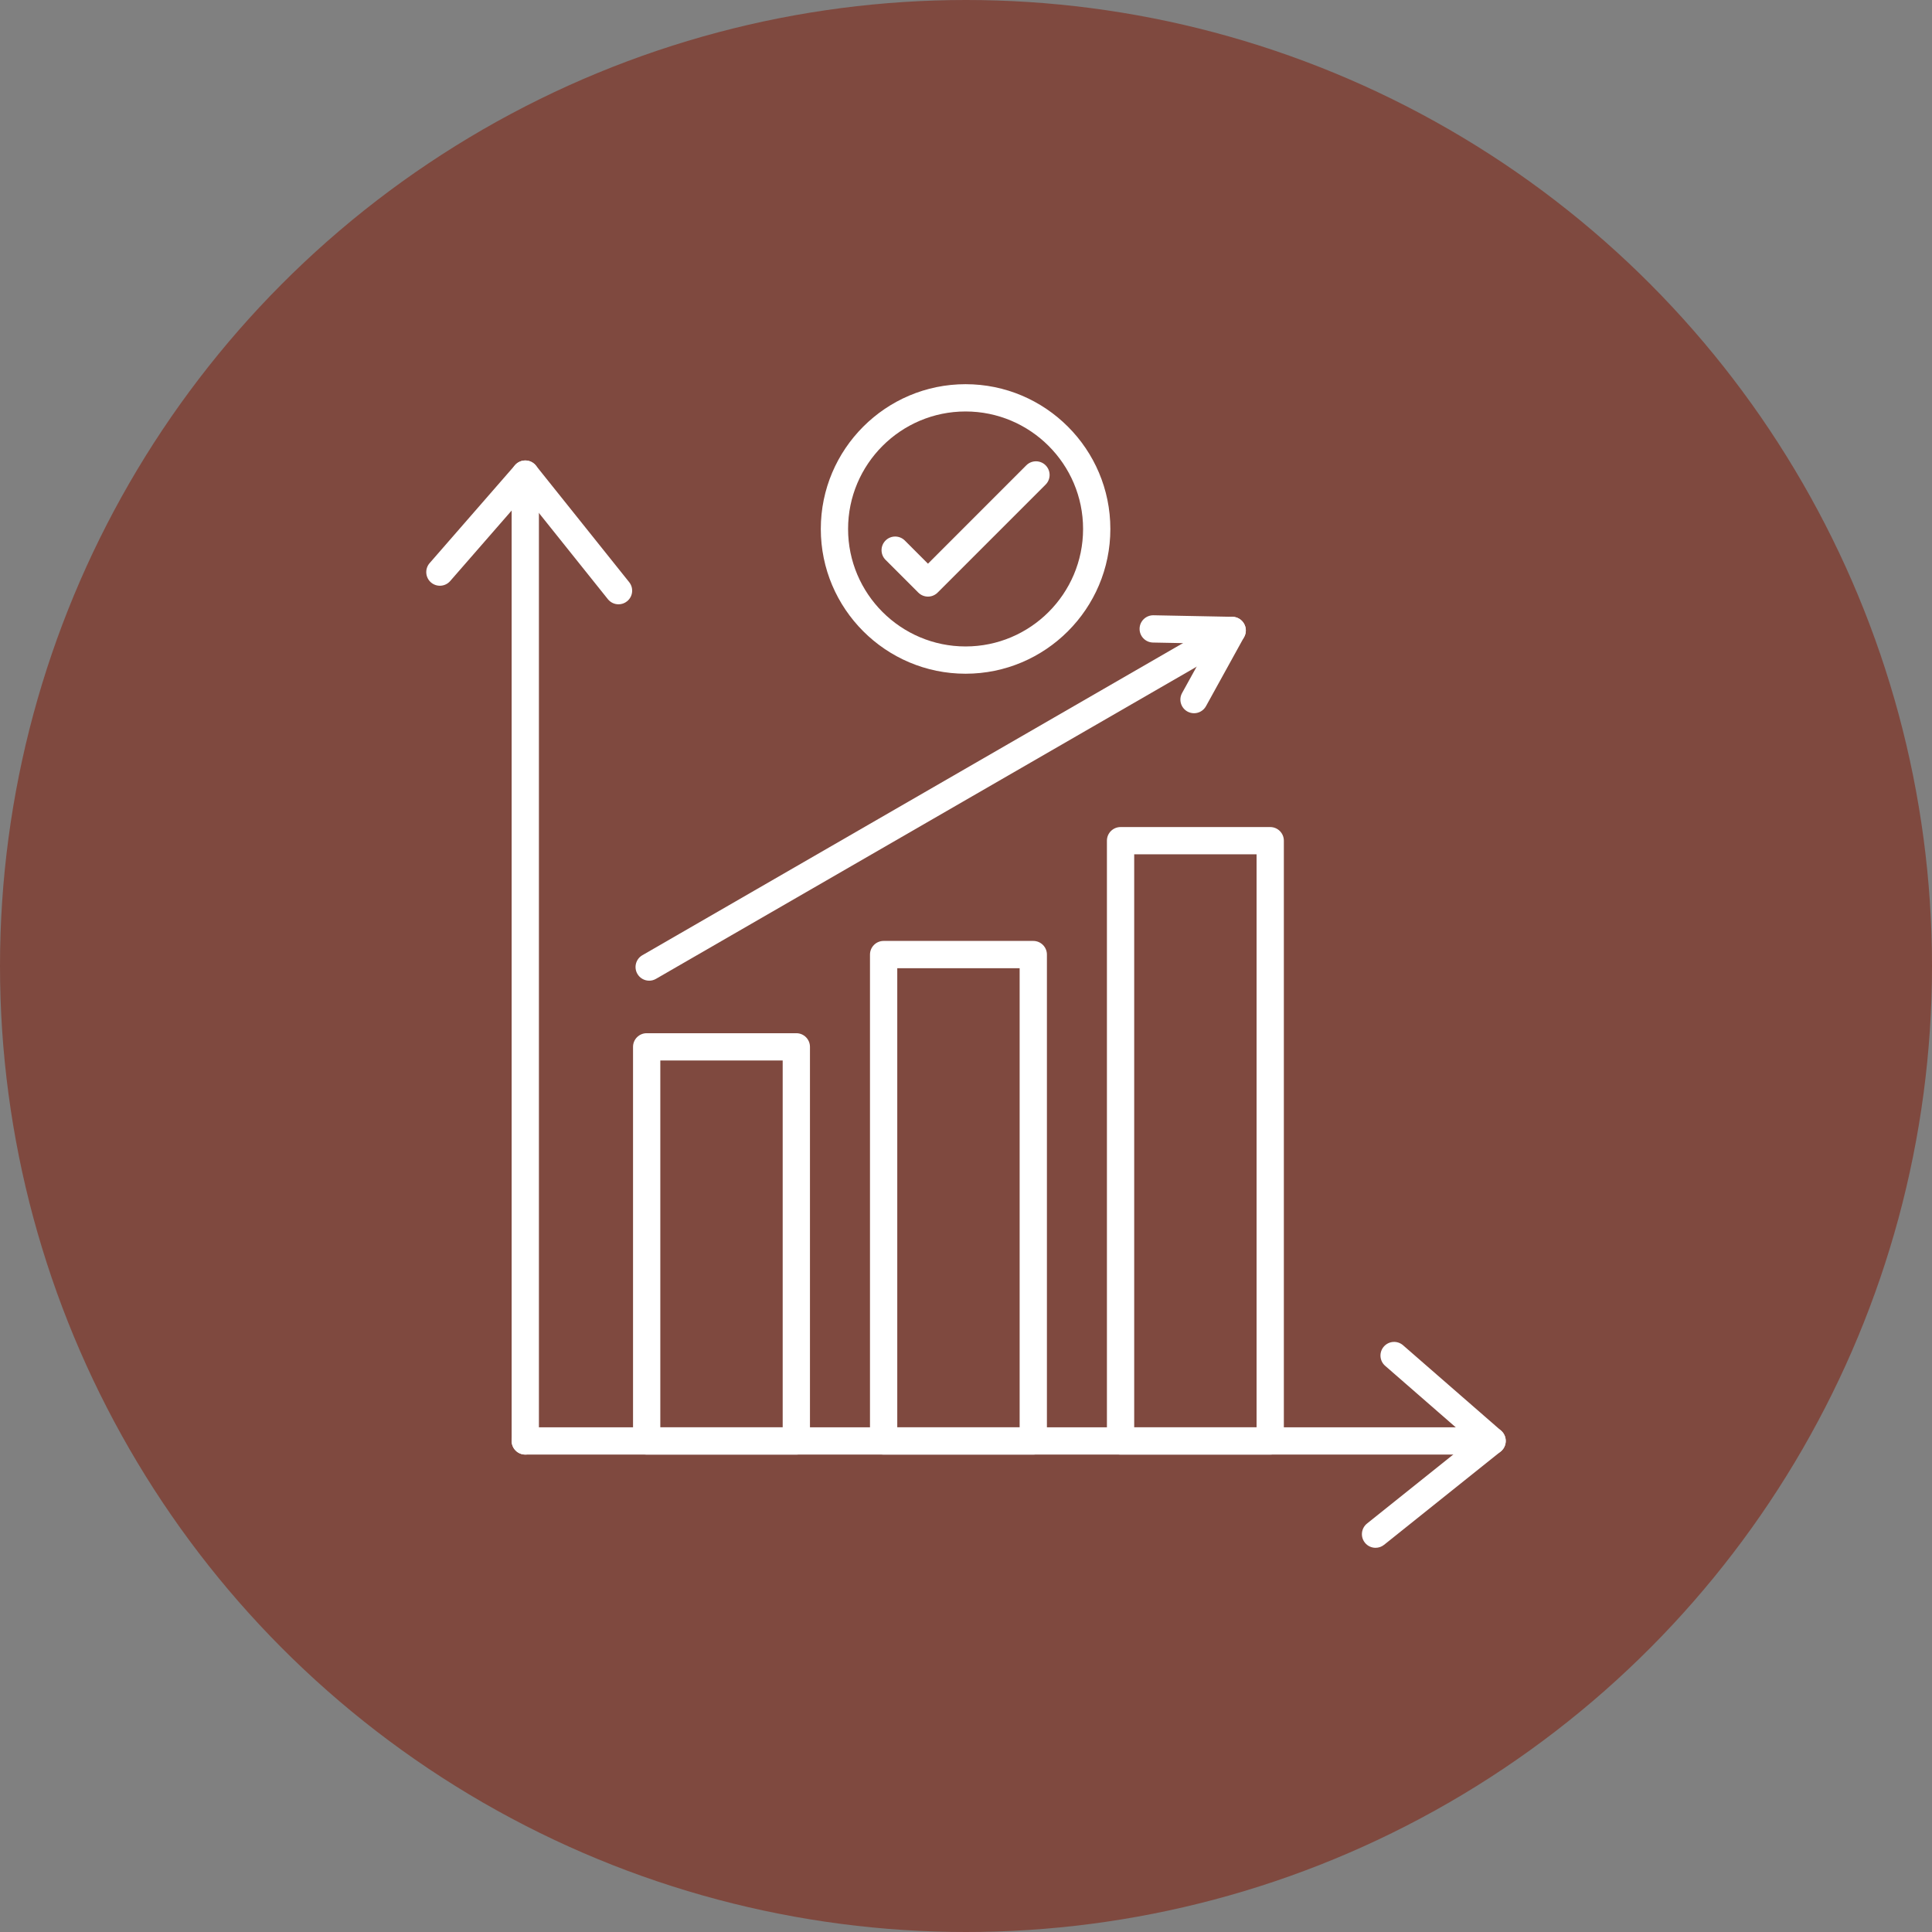 <svg clip-rule="evenodd" fill-rule="evenodd" height="850" image-rendering="optimizeQuality" shape-rendering="geometricPrecision" text-rendering="geometricPrecision" viewBox="0 0 850 850" width="850" xmlns="http://www.w3.org/2000/svg" xmlns:xodm="http://www.corel.com/coreldraw/odm/2003"><rect x="0" y="0" width="850" height="850" fill="#808080" stroke="none"/><g id="Layer_x0020_1"><circle cx="425" cy="425" fill="#7f493f" r="425"/><g id="_196212040"><g><g><g id="_196211344"><path d="m231.1 639.95c-3.31 0-6-2.69-6-6v-425.36c0-3.31 2.69-6 6-6 3.32 0 6 2.69 6 6v425.36c0 3.31-2.68 6-6 6z" fill="#fff"/></g><g id="_196210312"><path d="m272.13 265.87c-1.76 0-3.5-.77-4.69-2.25l-36.53-45.67-32.85 37.69c-2.18 2.5-5.97 2.76-8.47.59-2.49-2.18-2.75-5.97-.58-8.47l37.57-43.11c1.17-1.34 2.9-2.09 4.65-2.06 1.78.04 3.45.86 4.56 2.25l41.02 51.28c2.07 2.59 1.65 6.36-.94 8.43-1.1.89-2.42 1.32-3.74 1.32z" fill="#fff"/></g></g><g><g id="_196211728"><path d="m656.46 639.95h-425.36c-3.31 0-6-2.69-6-6s2.69-6 6-6h425.36c3.32 0 6 2.69 6 6s-2.68 6-6 6z" fill="#fff"/></g><g id="_196211440"><path d="m605.19 680.97c-1.76 0-3.51-.77-4.69-2.25-2.07-2.59-1.65-6.36.94-8.43l45.67-36.54-37.7-32.85c-2.5-2.17-2.76-5.96-.58-8.46s5.96-2.76 8.46-.58l43.12 37.56c1.34 1.17 2.09 2.87 2.05 4.65-.03 1.78-.86 3.45-2.25 4.56l-51.28 41.03c-1.1.88-2.43 1.31-3.74 1.31z" fill="#fff"/></g></g><g id="_196211800"><path d="m350.35 639.95h-65.84c-3.31 0-6-2.69-6-6v-173.38c0-3.31 2.69-6 6-6h65.84c3.32 0 6 2.69 6 6v173.38c0 3.31-2.68 6-6 6zm-59.84-12h53.84v-161.38h-53.84z" fill="#fff"/></g><g id="_196211704"><path d="m454.6 639.95h-65.84c-3.31 0-6-2.69-6-6v-213.98c0-3.31 2.69-6 6-6h65.84c3.31 0 6 2.69 6 6v213.98c0 3.31-2.69 6-6 6zm-59.84-12h53.84v-201.98h-53.84z" fill="#fff"/></g><g id="_196211632"><path d="m558.84 639.95h-65.84c-3.31 0-6-2.69-6-6v-264.09c0-3.31 2.69-5.99 6-5.99h65.84c3.31 0 6 2.68 6 5.99v264.09c0 3.31-2.68 6-6 6zm-59.84-12h53.84v-252.09h-53.84z" fill="#fff"/></g><g id="_196212136"><path d="m285.62 431.46c-2.08 0-4.09-1.08-5.2-3-1.66-2.87-.68-6.54 2.19-8.2l256.51-148.09c2.87-1.66 6.54-.67 8.19 2.2 1.66 2.87.67 6.54-2.2 8.19l-256.5 148.09c-.95.55-1.98.81-2.99.81z" fill="#fff"/></g><g id="_196212016"><path d="m525.32 313.79c-.98 0-1.97-.24-2.89-.74-2.9-1.6-3.96-5.25-2.36-8.15l11.99-21.73-24.81-.48c-3.31-.07-5.95-2.8-5.88-6.12.06-3.31 2.81-5.92 6.11-5.88l34.75.68c2.1.04 4.03 1.18 5.08 3 1.05 1.81 1.07 4.05.06 5.89l-16.79 30.43c-1.09 1.98-3.15 3.1-5.26 3.1z" fill="#fff"/></g><g><g id="_196212256"><path d="m408.27 262.48c-1.59 0-3.12-.63-4.25-1.76l-14.42-14.42c-2.34-2.35-2.34-6.14 0-8.49 2.34-2.34 6.14-2.34 8.49 0l10.18 10.19 43.27-43.29c2.35-2.34 6.15-2.34 8.49 0 2.34 2.35 2.34 6.15 0 8.49l-47.52 47.52c-1.13 1.13-2.65 1.76-4.24 1.76z" fill="#fff"/></g><g id="_196212376"><path d="m424.81 296.41c-35.11 0-63.69-28.57-63.69-63.69s28.58-63.69 63.69-63.69c35.13 0 63.7 28.57 63.7 63.69s-28.58 63.69-63.7 63.69zm0-115.38c-28.5 0-51.69 23.19-51.69 51.69s23.19 51.69 51.69 51.69c28.51 0 51.7-23.19 51.7-51.69s-23.19-51.69-51.7-51.69z" fill="#fff"/></g></g></g></g></g></svg>